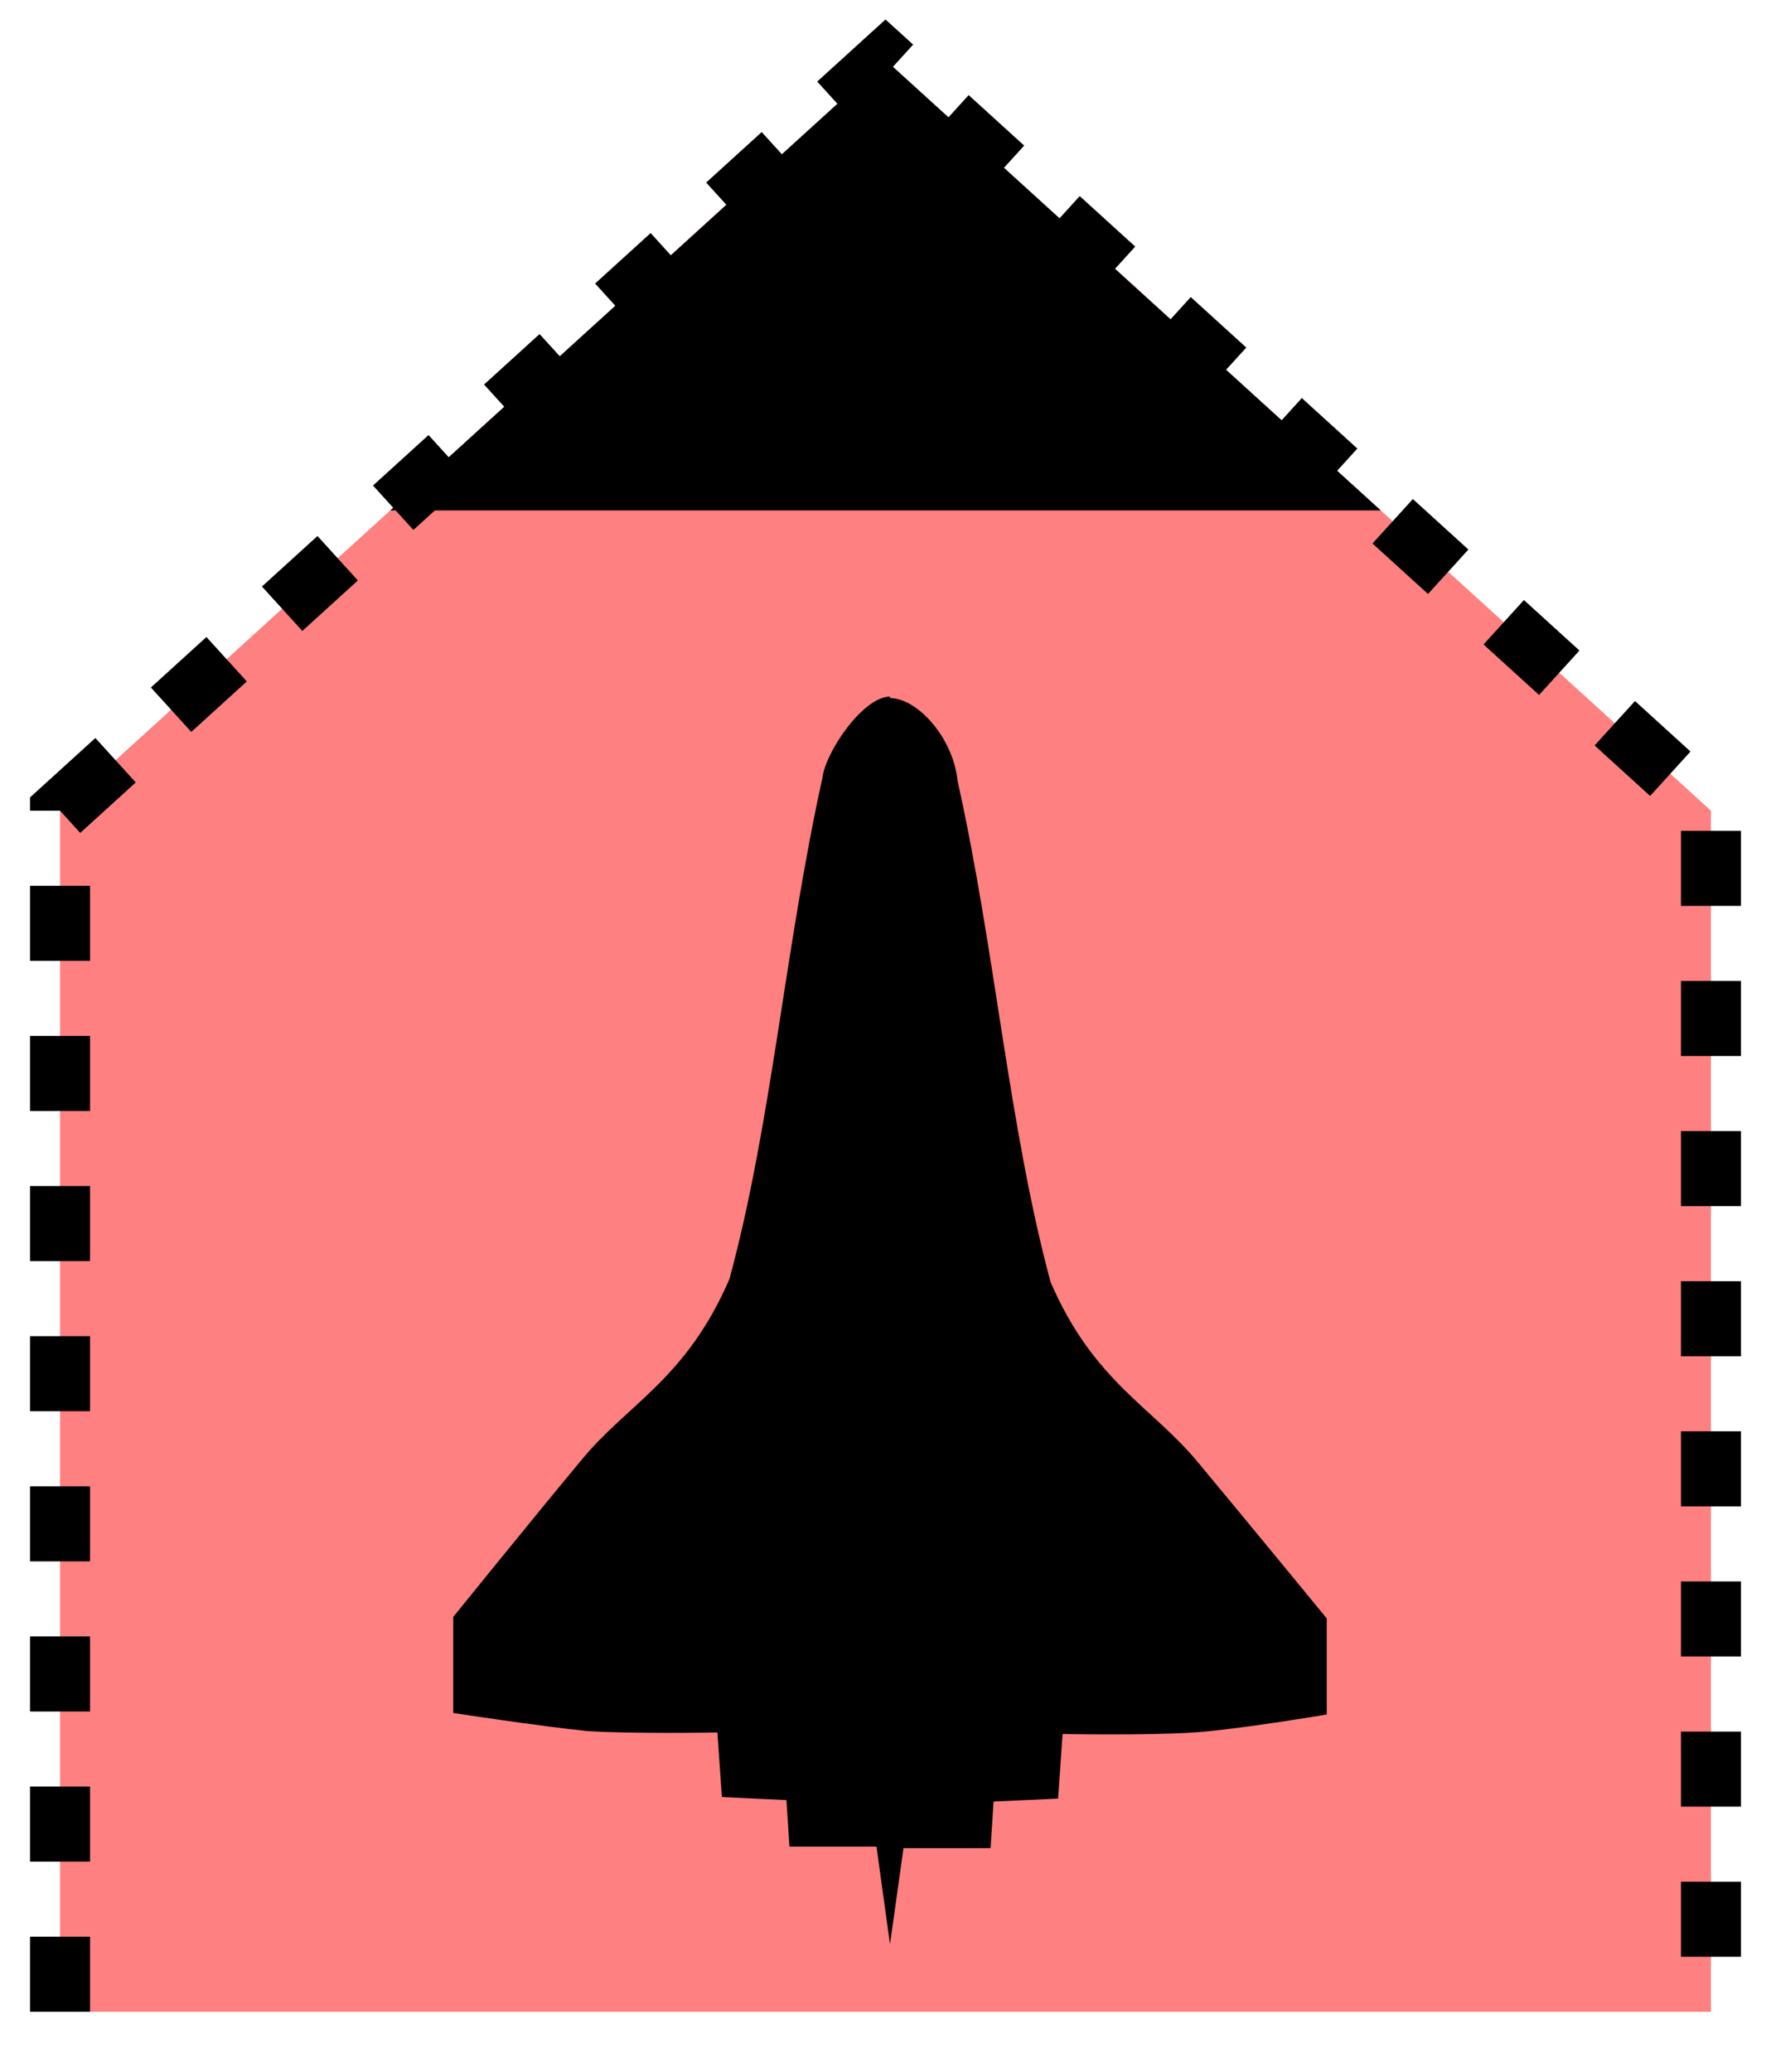 <svg xmlns="http://www.w3.org/2000/svg" version="1.2" baseProfile="tiny" width="302.08" height="353.28" viewBox="41 16 118 138"><path d="M 45,150 L45,70 100,20 155,70 155,150" stroke-width="4" stroke="black" stroke-dasharray="5,5" fill="rgb(255,128,128)" fill-opacity="1" ></path><path d="M67,50 L100,20 133,50 z" stroke-width="4" stroke="none" fill="black" ></path><path d="m 100.3,62.4 c -1.8,-0 -4.3,3.7 -4.5,5.4 -2.5,11.3 -3.4,23.1 -6.2,33.4 -2.9,6.7 -6.8,8.3 -9.9,12.1 -3,3.6 -8.5,10.4 -8.5,10.4 l 0,6.4 c 0,0 5.9,0.9 8.9,1.2 3,0.2 8.7,0.1 8.7,0.1 l 0.3,4.3 4.3,0.2 0.2,3.1 5.8,0 0.9,6.5 0.9,-6.4 5.8,0 0.2,-3.1 4.3,-0.2 0.3,-4.3 c 0,0 5.7,0.1 8.7,-0.1 3,-0.2 8.9,-1.2 8.9,-1.2 l 0,-6.4 c 0,0 -5.5,-6.7 -8.5,-10.3 -3.1,-3.8 -7,-5.4 -9.9,-12.1 -2.8,-10.4 -3.7,-22.2 -6.2,-33.4 -0.3,-2.9 -2.7,-5.5 -4.5,-5.5 z" stroke-width="4" stroke="none" fill="black" ></path></svg>